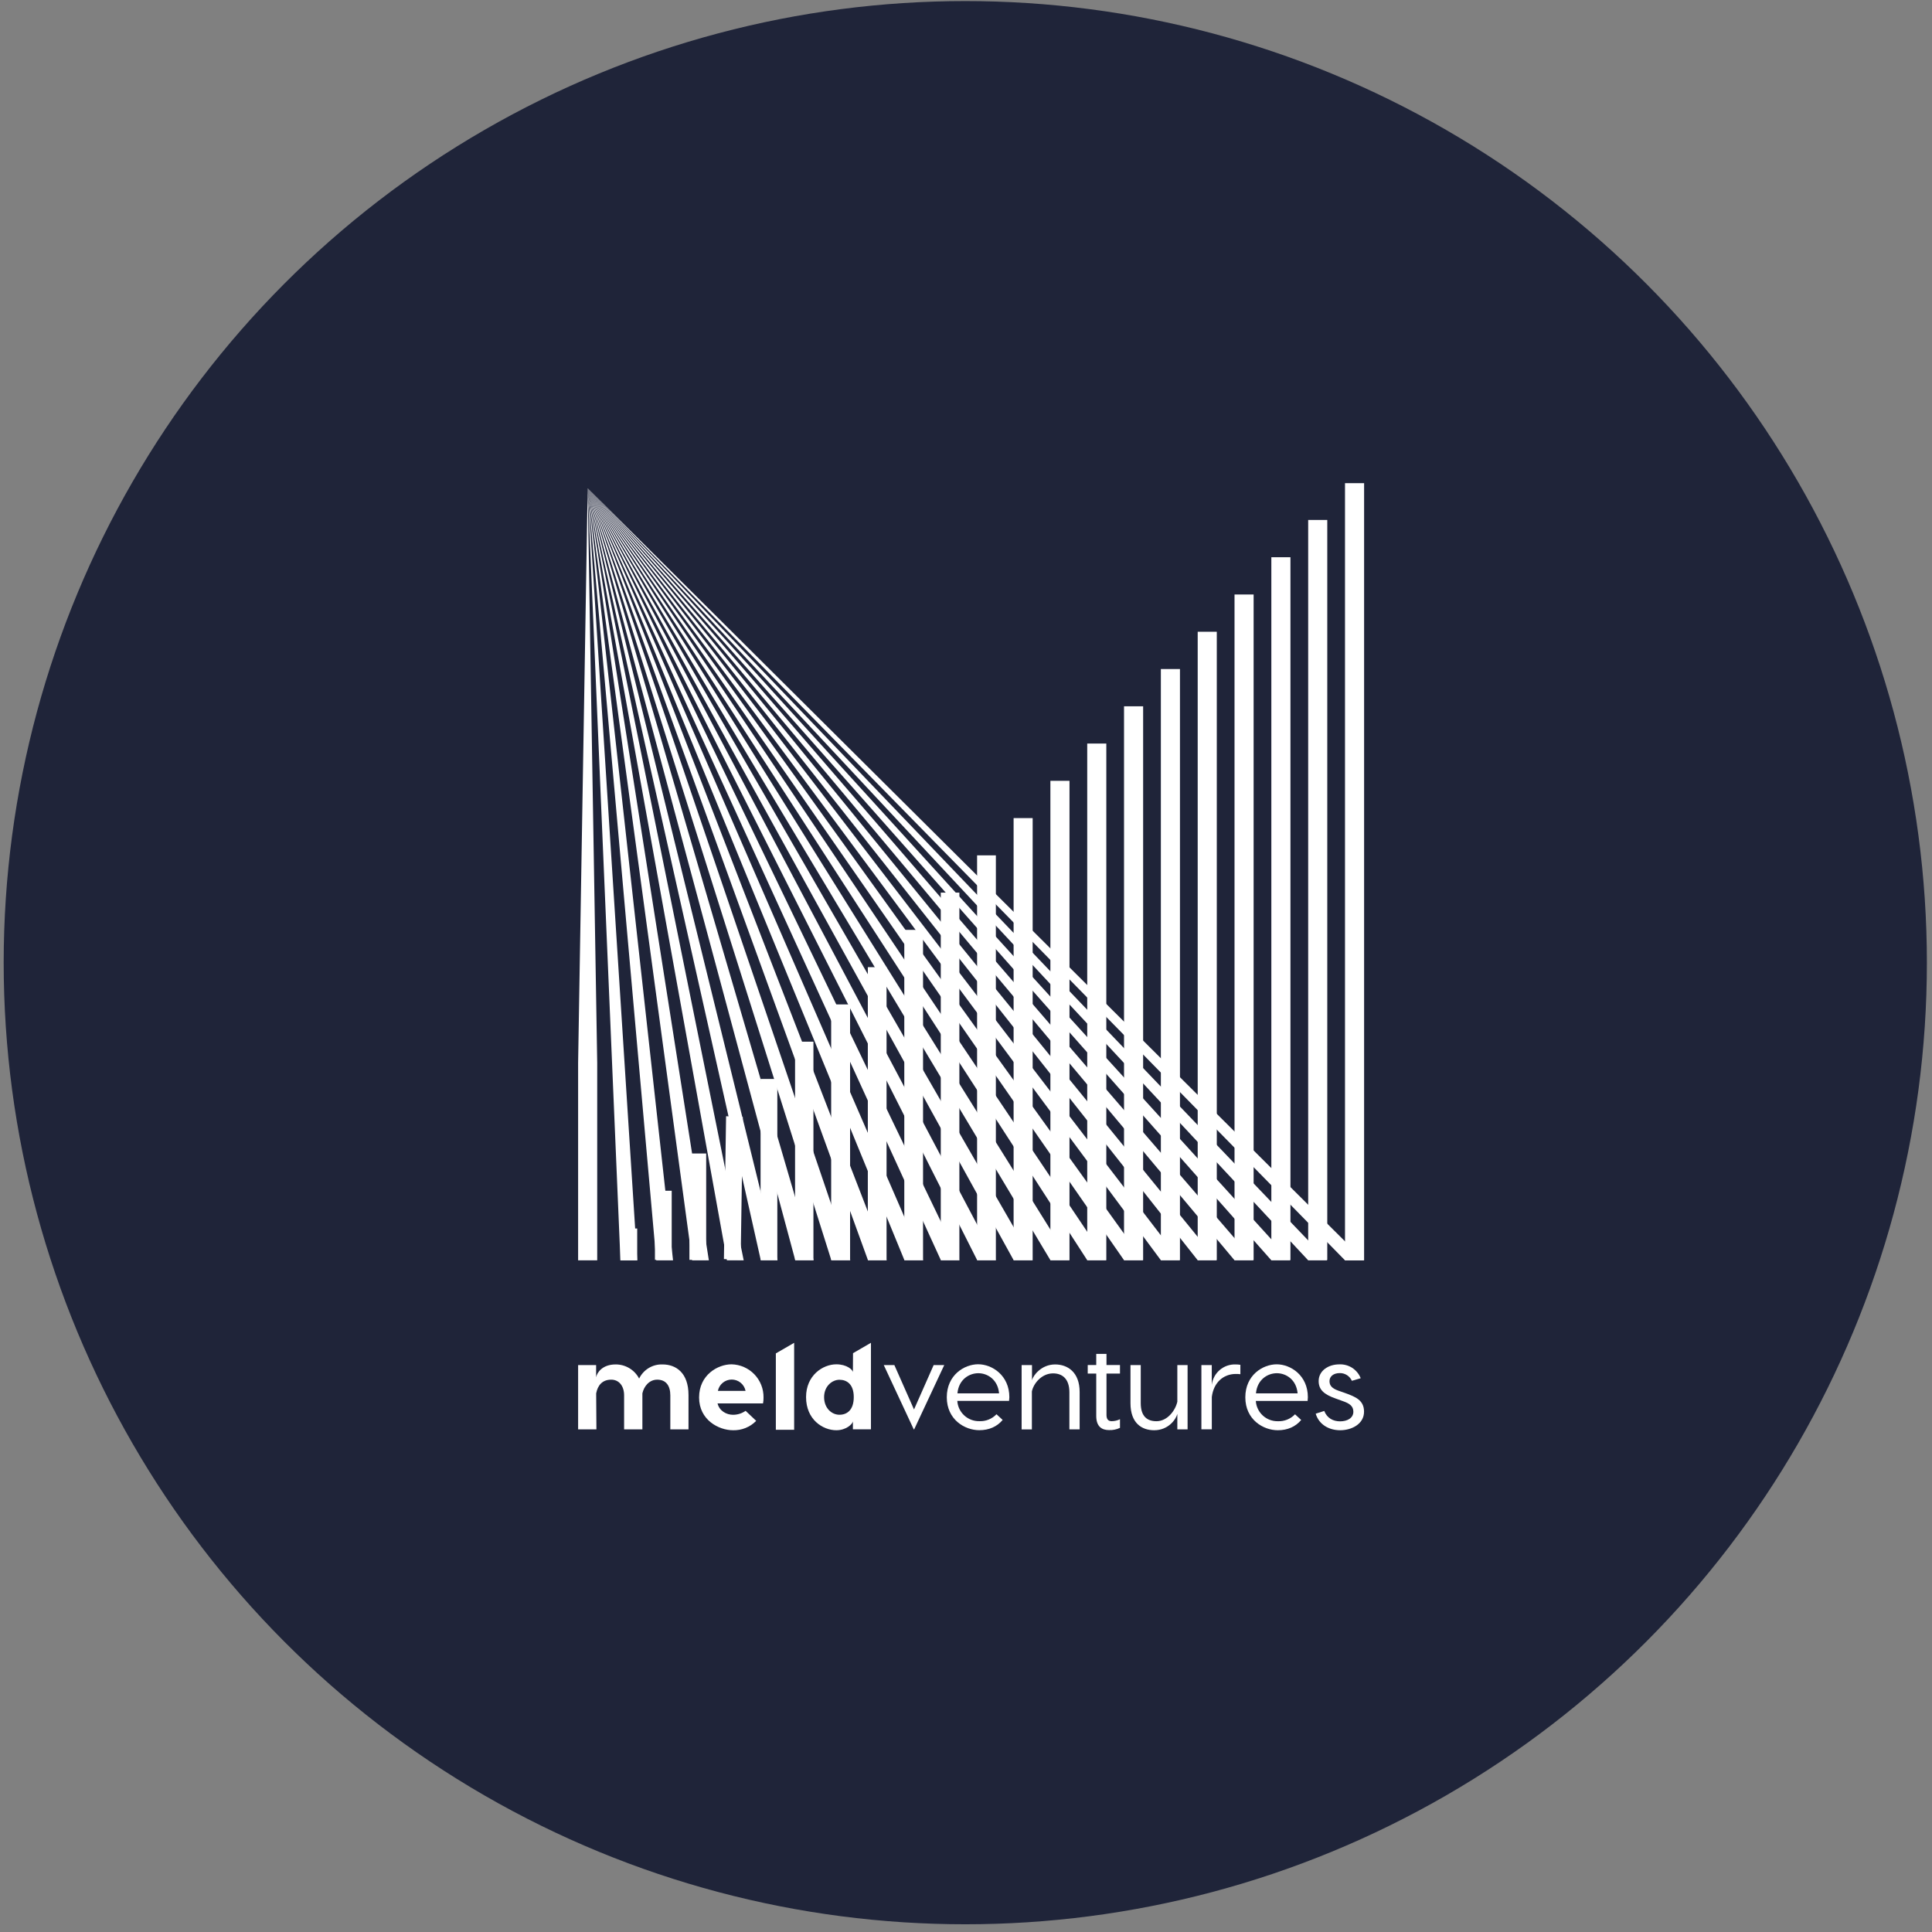 <svg width="189" height="189" viewBox="0 0 189 189" fill="none" xmlns="http://www.w3.org/2000/svg" id="desktop_meldventures" class="w-full h-full rounded-full"><rect x="0" y="0" width="189" height="189" fill="#808080" stroke="none"/><circle cx="94.43" cy="94.175" r="94.07" fill="#1F2439"></circle><path d="M133.445 123.294H131.577L57.489 47.764L133.445 123.294Z" fill="white"></path><path d="M129.844 123.294H127.976L57.489 47.764L129.844 123.294Z" fill="white"></path><path d="M126.243 123.294H124.375L57.489 47.764L126.243 123.294Z" fill="white"></path><path d="M122.642 123.294H120.774L57.489 47.764L122.642 123.294Z" fill="white"></path><path d="M119.041 123.294H117.173L57.489 47.764L119.041 123.294Z" fill="white"></path><path d="M115.44 123.294H113.572L57.489 47.764L115.44 123.294Z" fill="white"></path><path d="M111.838 123.294H109.969L57.489 47.764L111.838 123.294Z" fill="white"></path><path d="M108.237 123.294H106.368L57.489 47.764L108.237 123.294Z" fill="white"></path><path d="M104.636 123.294H102.767L57.489 47.764L104.636 123.294Z" fill="white"></path><path d="M101.033 123.294H99.169L57.489 47.764L101.033 123.294Z" fill="white"></path><path d="M97.438 123.294H95.601L57.489 47.764L97.438 123.294Z" fill="white"></path><path d="M93.868 123.294H92.048L57.489 47.764L93.868 123.294Z" fill="white"></path><path d="M90.316 123.294H88.481L57.489 47.764L90.316 123.294Z" fill="white"></path><path d="M86.748 123.294H84.915L57.489 47.764L86.748 123.294Z" fill="white"></path><path d="M83.182 123.294H81.329L57.489 47.764L83.182 123.294Z" fill="white"></path><path d="M79.596 123.294H77.799L57.489 47.764L79.596 123.294Z" fill="white"></path><path d="M76.066 123.294H74.427L57.489 47.764L76.066 123.294Z" fill="white"></path><path d="M133.445 47.266H131.577V123.294H133.445V47.266Z" fill="white"></path><path d="M129.842 50.865H127.974V123.247H129.842V50.865Z" fill="white"></path><path d="M126.239 54.512H124.371V123.249H126.239V54.512Z" fill="white"></path><path d="M122.637 58.157H120.769V123.247H122.637V58.157Z" fill="white"></path><path d="M119.034 61.802H117.166V123.247H119.034V61.802Z" fill="white"></path><path d="M115.431 65.449H113.563V123.249H115.431V65.449Z" fill="white"></path><path d="M111.828 69.094H109.96V123.247H111.828V69.094Z" fill="white"></path><path d="M108.227 72.739H106.359V123.247H108.227V72.739Z" fill="white"></path><path d="M104.624 76.384H102.756V123.247H104.624V76.384Z" fill="white"></path><path d="M101.021 80.031H99.157V123.249H101.021V80.031Z" fill="white"></path><path d="M97.422 83.676H95.585V123.247H97.422V83.676Z" fill="white"></path><path d="M93.852 87.321H92.032V123.247H93.852V87.321Z" fill="white"></path><path d="M90.298 90.966H88.464V123.247H90.298V90.966Z" fill="white"></path><path d="M86.729 94.613H84.896V123.249H86.729V94.613Z" fill="white"></path><path d="M83.161 98.258H81.309V123.247H83.161V98.258Z" fill="white"></path><path d="M79.575 101.903H77.778V123.247H79.575V101.903Z" fill="white"></path><path d="M76.043 105.55H74.403V123.249H76.043V105.55Z" fill="white"></path><path d="M72.67 109.273L71.03 109.195L70.818 123.17L72.456 123.247L72.67 109.273Z" fill="white"></path><path d="M72.753 123.294H71.113L57.489 47.764L72.753 123.294Z" fill="white"></path><path d="M69.345 123.294H67.707L57.489 47.764L69.345 123.294Z" fill="white"></path><path d="M65.841 123.294H64.201L57.489 47.764L65.841 123.294Z" fill="white"></path><path d="M57.489 47.764L56.555 103.977V123.294H58.423V103.977L57.489 47.764Z" fill="white"></path><path d="M62.335 123.294H60.695L57.489 47.764L62.335 123.294Z" fill="white"></path><path d="M62.335 120.179H60.695V123.296H62.335V120.179Z" fill="white"></path><path d="M65.71 116.486H64.07V123.247H65.71V116.486Z" fill="white"></path><path d="M69.083 112.841H67.443V123.247H69.083V112.841Z" fill="white"></path><path d="M67.353 136.467V139.83H65.575V136.503C65.575 135.56 65.152 134.967 64.294 134.967C63.495 134.967 62.987 135.644 62.842 136.309V139.83H61.054V136.503C61.054 135.56 60.536 134.967 59.795 134.967C58.901 134.967 58.466 135.547 58.321 136.309L58.345 139.83H56.555V133.538H58.316V134.736C58.4 134.264 58.944 133.478 60.215 133.478C60.69 133.473 61.157 133.599 61.564 133.843C61.972 134.087 62.304 134.439 62.524 134.86C62.731 134.431 63.059 134.071 63.467 133.826C63.875 133.58 64.346 133.459 64.822 133.478C66.119 133.478 67.353 134.288 67.353 136.467Z" fill="white"></path><path d="M74.693 136.708C74.696 136.903 74.68 137.097 74.645 137.289H70.195C70.367 138.016 71.058 138.403 71.707 138.403C72.148 138.405 72.578 138.269 72.939 138.016L73.975 138.996C73.682 139.297 73.33 139.533 72.94 139.692C72.551 139.85 72.134 139.926 71.714 139.915C70.31 139.915 68.389 138.911 68.389 136.708C68.389 134.506 70.213 133.466 71.569 133.466C72.411 133.486 73.212 133.837 73.797 134.444C74.382 135.052 74.704 135.865 74.693 136.708V136.708ZM70.227 136.067H72.936C72.873 135.754 72.704 135.472 72.457 135.269C72.21 135.067 71.901 134.956 71.582 134.956C71.262 134.956 70.953 135.067 70.706 135.269C70.459 135.472 70.29 135.754 70.227 136.067V136.067Z" fill="white"></path><path d="M85.202 131.36V139.825H83.436V139.051C83.399 139.305 82.783 139.915 81.816 139.915C80.497 139.915 78.854 138.878 78.854 136.672C78.854 134.542 80.497 133.466 81.816 133.466C82.819 133.466 83.423 133.984 83.436 134.24L83.448 132.377L85.202 131.36ZM83.52 136.672C83.52 135.414 82.843 134.977 82.118 134.977C81.393 134.977 80.618 135.62 80.618 136.672C80.618 137.762 81.369 138.4 82.118 138.4C82.868 138.4 83.52 137.931 83.52 136.672Z" fill="white"></path><path d="M77.689 139.87H75.898V132.398L77.689 131.362V139.87Z" fill="white"></path><path d="M89.429 139.83H89.389L86.455 133.538H87.491L89.414 137.883L91.337 133.538H92.373L89.429 139.83Z" fill="white"></path><path d="M98.741 136.684C98.738 136.804 98.728 136.923 98.712 137.042H93.65C93.683 137.586 93.926 138.097 94.327 138.467C94.728 138.837 95.256 139.038 95.801 139.027C96.114 139.041 96.425 138.988 96.715 138.871C97.005 138.754 97.267 138.576 97.483 138.35L98.087 138.906C97.531 139.571 96.745 139.91 95.801 139.91C94.375 139.91 92.621 138.873 92.621 136.691C92.621 134.509 94.339 133.461 95.692 133.461C97.046 133.461 98.741 134.542 98.741 136.684ZM93.662 136.309H97.736C97.615 134.953 96.6 134.336 95.704 134.336C94.808 134.336 93.783 134.953 93.662 136.309Z" fill="white"></path><path d="M105.617 136.178V139.832H104.614V136.204C104.614 134.884 103.923 134.352 103.017 134.352C101.893 134.352 101.096 135.357 100.945 136.119V139.833H99.942V133.538H100.956V135.015C101.066 134.566 101.864 133.478 103.217 133.478C104.436 133.478 105.617 134.228 105.617 136.178Z" fill="white"></path><path d="M108.244 134.373V138.424C108.244 138.799 108.389 139.028 108.742 139.028C109.027 139.029 109.308 138.963 109.563 138.835V139.681C109.227 139.841 108.857 139.916 108.486 139.899C107.846 139.899 107.241 139.609 107.241 138.517V134.371H106.408V133.537H107.241V132.446H108.244V133.537H109.563V134.371L108.244 134.373Z" fill="white"></path><path d="M116.177 133.538V139.83H115.174V138.318C115.053 138.826 114.311 139.915 112.912 139.915C111.692 139.915 110.59 139.224 110.59 137.265V133.538H111.595V137.265C111.595 138.56 112.224 139.032 113.13 139.032C114.219 139.032 114.993 137.956 115.174 137.12V133.538H116.177Z" fill="white"></path><path d="M121.34 133.514V134.433C121.184 134.413 121.026 134.405 120.869 134.409C119.685 134.421 118.728 135.233 118.547 136.655V139.825H117.528V133.538H118.543V135.475C118.611 134.91 118.889 134.39 119.321 134.021C119.753 133.651 120.309 133.457 120.877 133.478C121.032 133.477 121.187 133.489 121.34 133.514Z" fill="white"></path><path d="M127.943 136.684C127.942 136.805 127.934 136.927 127.919 137.047H122.852C122.886 137.592 123.129 138.102 123.53 138.472C123.931 138.842 124.46 139.043 125.005 139.032C125.317 139.046 125.629 138.992 125.919 138.875C126.209 138.759 126.471 138.581 126.687 138.355L127.291 138.911C126.735 139.576 125.948 139.915 125.005 139.915C123.577 139.915 121.825 138.878 121.825 136.696C121.825 134.514 123.541 133.466 124.896 133.466C126.252 133.466 127.943 134.542 127.943 136.684ZM122.865 136.309H126.94C126.82 134.953 125.803 134.336 124.908 134.336C124.014 134.336 122.985 134.953 122.865 136.309V136.309Z" fill="white"></path><path d="M131.063 134.324C130.446 134.324 130.06 134.651 130.06 135.112C130.06 135.535 130.289 135.813 130.923 136.043L131.551 136.261C132.628 136.648 133.438 136.986 133.438 138.101C133.438 139.31 132.218 139.915 131.104 139.915C129.991 139.915 129.024 139.346 128.71 138.294L129.545 138.028C129.823 138.73 130.408 139.044 131.099 139.044C131.789 139.044 132.394 138.73 132.394 138.101C132.394 137.555 132.019 137.289 131.358 137.064L130.657 136.81C129.521 136.411 129 135.946 129 135.103C129 134.112 129.92 133.471 131.02 133.471C131.466 133.451 131.908 133.571 132.283 133.814C132.658 134.057 132.948 134.411 133.112 134.827L132.249 135.079C132.147 134.851 131.98 134.657 131.769 134.523C131.558 134.389 131.313 134.32 131.063 134.324V134.324Z" fill="white"></path></svg>